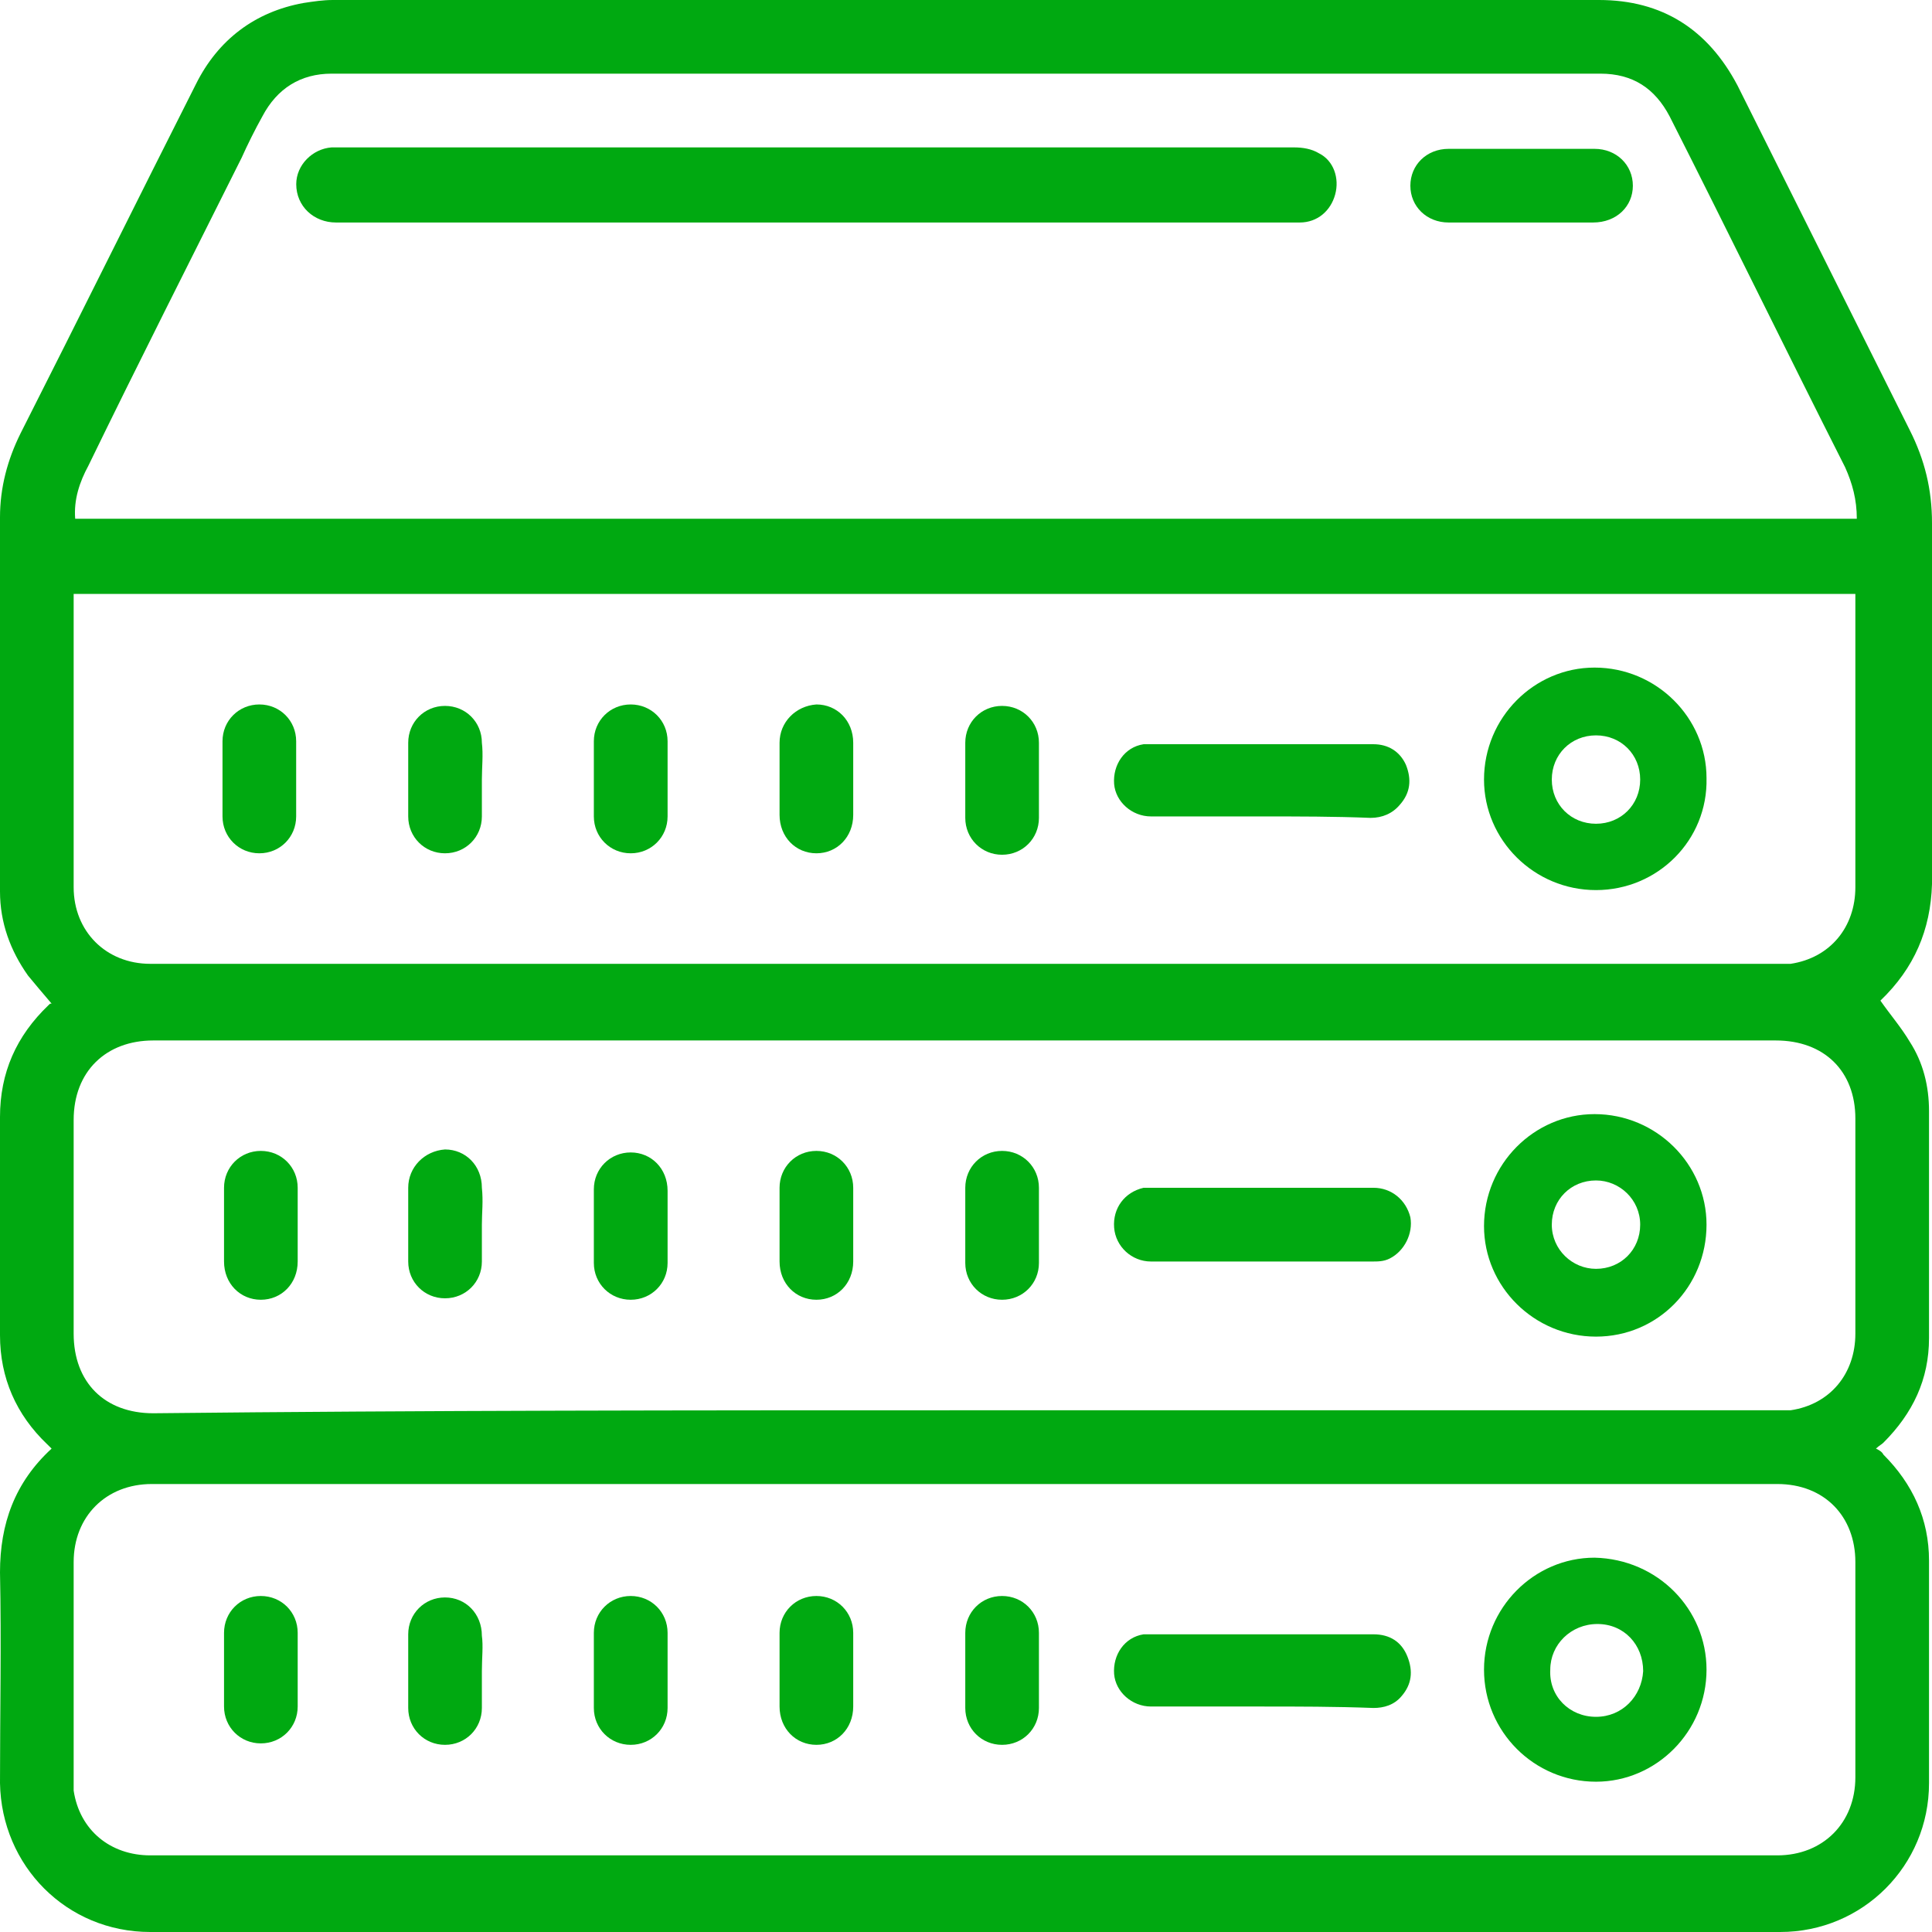 <svg width="24" height="24" viewBox="0 0 24 24" fill="none" xmlns="http://www.w3.org/2000/svg">
<path d="M23.359 12.43C23.487 12.613 23.616 12.76 23.725 12.943C23.89 13.199 23.963 13.492 23.963 13.803C23.963 14.737 23.963 15.671 23.963 16.622C23.963 17.135 23.762 17.556 23.396 17.922C23.378 17.941 23.341 17.959 23.304 17.995C23.341 18.014 23.378 18.032 23.396 18.069C23.762 18.435 23.963 18.874 23.963 19.387C23.963 20.302 23.963 21.217 23.963 22.151C23.963 23.176 23.14 24 22.114 24C15.359 24 8.604 24 1.867 24C0.824 24 0.018 23.176 0 22.151C0 21.272 0.018 20.412 0 19.533C0 18.929 0.183 18.416 0.641 17.995C0.622 17.977 0.604 17.959 0.586 17.941C0.201 17.574 0 17.117 0 16.586C0 15.689 0 14.792 0 13.876C0 13.327 0.201 12.87 0.604 12.485C0.622 12.467 0.622 12.467 0.641 12.467C0.531 12.339 0.439 12.229 0.348 12.119C0.128 11.808 0 11.46 0 11.075C0 9.519 0 7.963 0 6.426C0 6.059 0.092 5.712 0.256 5.382C0.989 3.936 1.703 2.49 2.435 1.043C2.709 0.494 3.167 0.146 3.771 0.037C3.899 0.018 4.009 0 4.137 0C9.373 0 14.609 0 19.863 0C20.65 0 21.217 0.366 21.584 1.062C22.297 2.49 23.011 3.918 23.725 5.346C23.909 5.712 24 6.078 24 6.499C24 8 24 9.501 24 10.984C23.982 11.552 23.78 12.027 23.359 12.43ZM0.934 6.444C8.311 6.444 15.689 6.444 23.066 6.444C23.066 6.206 23.011 6.005 22.92 5.803C22.188 4.357 21.474 2.892 20.741 1.446C20.558 1.098 20.284 0.915 19.881 0.915C14.627 0.915 9.373 0.915 4.119 0.915C3.735 0.915 3.442 1.098 3.259 1.446C3.167 1.611 3.076 1.794 3.002 1.959C2.362 3.24 1.721 4.503 1.098 5.785C0.989 5.986 0.915 6.206 0.934 6.444ZM23.048 7.378C15.671 7.378 8.293 7.378 0.915 7.378C0.915 7.414 0.915 7.432 0.915 7.469C0.915 8.659 0.915 9.849 0.915 11.021C0.915 11.57 1.318 11.973 1.867 11.973C8.604 11.973 15.341 11.973 22.078 11.973C22.133 11.973 22.188 11.973 22.243 11.973C22.737 11.899 23.048 11.515 23.048 11.021C23.048 9.831 23.048 8.641 23.048 7.469C23.048 7.451 23.048 7.414 23.048 7.378ZM11.991 23.048C15.359 23.048 18.728 23.048 22.078 23.048C22.645 23.048 23.048 22.645 23.048 22.078C23.048 21.181 23.048 20.302 23.048 19.405C23.048 18.837 22.664 18.435 22.078 18.435C15.341 18.435 8.604 18.435 1.886 18.435C1.318 18.435 0.915 18.837 0.915 19.405C0.915 20.302 0.915 21.199 0.915 22.096C0.915 22.151 0.915 22.188 0.915 22.243C0.989 22.737 1.373 23.048 1.867 23.048C5.254 23.048 8.622 23.048 11.991 23.048ZM11.991 17.519C15.341 17.519 18.709 17.519 22.059 17.519C22.114 17.519 22.188 17.519 22.243 17.519C22.737 17.446 23.048 17.062 23.048 16.567C23.048 15.671 23.048 14.792 23.048 13.895C23.048 13.309 22.664 12.925 22.059 12.925C15.341 12.925 8.622 12.925 1.904 12.925C1.318 12.925 0.915 13.309 0.915 13.913C0.915 14.792 0.915 15.671 0.915 16.567C0.915 17.172 1.3 17.556 1.904 17.556C5.272 17.52 8.622 17.519 11.991 17.519Z" fill="#00A911"/>
<path d="M10.142 2.764C8.147 2.764 6.169 2.764 4.174 2.764C3.899 2.764 3.68 2.563 3.68 2.288C3.68 2.05 3.881 1.849 4.119 1.831C4.156 1.831 4.174 1.831 4.211 1.831C8.165 1.831 12.119 1.831 16.073 1.831C16.183 1.831 16.293 1.849 16.384 1.904C16.568 1.995 16.641 2.215 16.586 2.416C16.531 2.618 16.366 2.764 16.146 2.764C15.817 2.764 15.506 2.764 15.176 2.764C13.492 2.764 11.826 2.764 10.142 2.764Z" fill="#00A911"/>
<path d="M18.892 2.764C18.6 2.764 18.288 2.764 17.995 2.764C17.721 2.764 17.52 2.563 17.52 2.307C17.52 2.05 17.721 1.849 17.995 1.849C18.6 1.849 19.204 1.849 19.808 1.849C20.082 1.849 20.284 2.05 20.284 2.307C20.284 2.563 20.082 2.764 19.79 2.764C19.497 2.764 19.204 2.764 18.892 2.764Z" fill="#00A911"/>
<path d="M19.826 11.057C19.057 11.057 18.435 10.435 18.435 9.684C18.435 8.915 19.057 8.293 19.808 8.293C20.576 8.293 21.199 8.915 21.199 9.666C21.217 10.435 20.595 11.057 19.826 11.057ZM19.826 10.233C20.137 10.233 20.375 9.995 20.375 9.684C20.375 9.373 20.137 9.135 19.826 9.135C19.515 9.135 19.277 9.373 19.277 9.684C19.277 9.995 19.515 10.233 19.826 10.233Z" fill="#00A911"/>
<path d="M15.671 10.142C15.213 10.142 14.755 10.142 14.298 10.142C14.06 10.142 13.858 9.959 13.84 9.739C13.822 9.501 13.968 9.281 14.206 9.245C14.224 9.245 14.261 9.245 14.279 9.245C15.213 9.245 16.128 9.245 17.062 9.245C17.245 9.245 17.391 9.336 17.465 9.501C17.538 9.684 17.52 9.849 17.391 9.995C17.3 10.105 17.172 10.16 17.025 10.16C16.586 10.142 16.128 10.142 15.671 10.142Z" fill="#00A911"/>
<path d="M2.764 9.666C2.764 9.519 2.764 9.373 2.764 9.208C2.764 8.952 2.966 8.751 3.222 8.751C3.478 8.751 3.679 8.952 3.679 9.208C3.679 9.519 3.679 9.831 3.679 10.142C3.679 10.398 3.478 10.6 3.222 10.6C2.966 10.6 2.764 10.398 2.764 10.142C2.764 9.977 2.764 9.831 2.764 9.666Z" fill="#00A911"/>
<path d="M11.991 9.684C11.991 9.538 11.991 9.373 11.991 9.227C11.991 8.97 12.192 8.769 12.448 8.769C12.705 8.769 12.906 8.97 12.906 9.227C12.906 9.538 12.906 9.849 12.906 10.16C12.906 10.416 12.705 10.618 12.448 10.618C12.192 10.618 11.991 10.416 11.991 10.16C11.991 9.995 11.991 9.831 11.991 9.684Z" fill="#00A911"/>
<path d="M9.684 9.684C9.684 9.538 9.684 9.391 9.684 9.227C9.684 8.97 9.885 8.769 10.142 8.751C10.398 8.751 10.599 8.952 10.599 9.227C10.599 9.519 10.599 9.831 10.599 10.123C10.599 10.398 10.398 10.6 10.142 10.6C9.885 10.6 9.684 10.398 9.684 10.123C9.684 9.977 9.684 9.831 9.684 9.684Z" fill="#00A911"/>
<path d="M7.377 9.666C7.377 9.519 7.377 9.373 7.377 9.208C7.377 8.952 7.579 8.751 7.835 8.751C8.091 8.751 8.293 8.952 8.293 9.208C8.293 9.519 8.293 9.831 8.293 10.142C8.293 10.398 8.091 10.6 7.835 10.6C7.579 10.6 7.377 10.398 7.377 10.142C7.377 9.977 7.377 9.831 7.377 9.666Z" fill="#00A911"/>
<path d="M5.986 9.684C5.986 9.831 5.986 9.995 5.986 10.142C5.986 10.398 5.785 10.6 5.528 10.6C5.272 10.6 5.071 10.398 5.071 10.142C5.071 9.831 5.071 9.538 5.071 9.227C5.071 8.97 5.272 8.769 5.528 8.769C5.785 8.769 5.986 8.97 5.986 9.227C6.004 9.373 5.986 9.538 5.986 9.684Z" fill="#00A911"/>
<path d="M21.199 20.741C21.199 21.51 20.576 22.133 19.826 22.133C19.057 22.133 18.435 21.51 18.435 20.741C18.435 19.973 19.057 19.35 19.808 19.35C20.595 19.368 21.199 19.991 21.199 20.741ZM19.826 21.327C20.155 21.327 20.393 21.071 20.412 20.76C20.412 20.43 20.174 20.174 19.844 20.174C19.515 20.174 19.258 20.43 19.258 20.741C19.24 21.071 19.496 21.327 19.826 21.327Z" fill="#00A911"/>
<path d="M15.671 21.199C15.213 21.199 14.755 21.199 14.298 21.199C14.06 21.199 13.858 21.016 13.84 20.796C13.822 20.558 13.968 20.339 14.206 20.302C14.243 20.302 14.261 20.302 14.298 20.302C15.213 20.302 16.147 20.302 17.062 20.302C17.263 20.302 17.41 20.394 17.483 20.577C17.556 20.76 17.538 20.924 17.41 21.071C17.318 21.181 17.19 21.217 17.062 21.217C16.586 21.199 16.128 21.199 15.671 21.199Z" fill="#00A911"/>
<path d="M11.991 20.741C11.991 20.595 11.991 20.43 11.991 20.284C11.991 20.027 12.192 19.826 12.448 19.826C12.705 19.826 12.906 20.027 12.906 20.284C12.906 20.595 12.906 20.906 12.906 21.217C12.906 21.474 12.705 21.675 12.448 21.675C12.192 21.675 11.991 21.474 11.991 21.217C11.991 21.053 11.991 20.906 11.991 20.741Z" fill="#00A911"/>
<path d="M10.599 20.741C10.599 20.888 10.599 21.034 10.599 21.199C10.599 21.474 10.398 21.675 10.142 21.675C9.885 21.675 9.684 21.474 9.684 21.199C9.684 20.888 9.684 20.595 9.684 20.284C9.684 20.027 9.885 19.826 10.142 19.826C10.398 19.826 10.599 20.027 10.599 20.284C10.599 20.448 10.599 20.595 10.599 20.741Z" fill="#00A911"/>
<path d="M7.377 20.741C7.377 20.595 7.377 20.43 7.377 20.284C7.377 20.027 7.579 19.826 7.835 19.826C8.091 19.826 8.293 20.027 8.293 20.284C8.293 20.595 8.293 20.906 8.293 21.217C8.293 21.474 8.091 21.675 7.835 21.675C7.579 21.675 7.377 21.474 7.377 21.217C7.377 21.053 7.377 20.906 7.377 20.741Z" fill="#00A911"/>
<path d="M5.986 20.76C5.986 20.906 5.986 21.053 5.986 21.217C5.986 21.474 5.785 21.675 5.528 21.675C5.272 21.675 5.071 21.474 5.071 21.217C5.071 20.906 5.071 20.613 5.071 20.302C5.071 20.046 5.272 19.844 5.528 19.844C5.785 19.844 5.986 20.046 5.986 20.32C6.004 20.448 5.986 20.595 5.986 20.76Z" fill="#00A911"/>
<path d="M3.698 20.741C3.698 20.888 3.698 21.053 3.698 21.199C3.698 21.455 3.497 21.657 3.24 21.657C2.984 21.657 2.783 21.455 2.783 21.199C2.783 20.888 2.783 20.595 2.783 20.284C2.783 20.027 2.984 19.826 3.24 19.826C3.497 19.826 3.698 20.027 3.698 20.284C3.698 20.448 3.698 20.595 3.698 20.741Z" fill="#00A911"/>
<path d="M19.826 16.604C19.057 16.604 18.435 15.982 18.435 15.231C18.435 14.462 19.057 13.84 19.808 13.84C20.576 13.84 21.199 14.462 21.199 15.213C21.199 15.982 20.595 16.604 19.826 16.604ZM20.375 15.213C20.375 14.902 20.119 14.664 19.826 14.664C19.515 14.664 19.277 14.902 19.277 15.213C19.277 15.524 19.533 15.762 19.826 15.762C20.137 15.762 20.375 15.524 20.375 15.213Z" fill="#00A911"/>
<path d="M15.671 15.671C15.213 15.671 14.755 15.671 14.298 15.671C14.06 15.671 13.858 15.487 13.84 15.249C13.822 15.011 13.968 14.81 14.206 14.755C14.243 14.755 14.261 14.755 14.298 14.755C15.213 14.755 16.147 14.755 17.062 14.755C17.282 14.755 17.465 14.902 17.52 15.121C17.556 15.323 17.446 15.542 17.263 15.634C17.19 15.671 17.117 15.671 17.044 15.671C16.586 15.671 16.128 15.671 15.671 15.671Z" fill="#00A911"/>
<path d="M11.991 15.213C11.991 15.066 11.991 14.902 11.991 14.755C11.991 14.499 12.192 14.297 12.448 14.297C12.705 14.297 12.906 14.499 12.906 14.755C12.906 15.066 12.906 15.378 12.906 15.689C12.906 15.945 12.705 16.146 12.448 16.146C12.192 16.146 11.991 15.945 11.991 15.689C11.991 15.524 11.991 15.359 11.991 15.213Z" fill="#00A911"/>
<path d="M10.599 15.213C10.599 15.359 10.599 15.506 10.599 15.671C10.599 15.945 10.398 16.146 10.142 16.146C9.885 16.146 9.684 15.945 9.684 15.671C9.684 15.359 9.684 15.066 9.684 14.755C9.684 14.499 9.885 14.297 10.142 14.297C10.398 14.297 10.599 14.499 10.599 14.755C10.599 14.902 10.599 15.066 10.599 15.213Z" fill="#00A911"/>
<path d="M8.293 15.231C8.293 15.378 8.293 15.524 8.293 15.689C8.293 15.945 8.091 16.146 7.835 16.146C7.579 16.146 7.377 15.945 7.377 15.689C7.377 15.378 7.377 15.085 7.377 14.774C7.377 14.517 7.579 14.316 7.835 14.316C8.091 14.316 8.293 14.517 8.293 14.792C8.293 14.92 8.293 15.066 8.293 15.231Z" fill="#00A911"/>
<path d="M5.986 15.213C5.986 15.359 5.986 15.524 5.986 15.671C5.986 15.927 5.785 16.128 5.528 16.128C5.272 16.128 5.071 15.927 5.071 15.671C5.071 15.359 5.071 15.066 5.071 14.755C5.071 14.499 5.272 14.297 5.528 14.279C5.785 14.279 5.986 14.48 5.986 14.755C6.004 14.92 5.986 15.066 5.986 15.213Z" fill="#00A911"/>
<path d="M3.698 15.213C3.698 15.359 3.698 15.506 3.698 15.671C3.698 15.945 3.497 16.146 3.24 16.146C2.984 16.146 2.783 15.945 2.783 15.671C2.783 15.359 2.783 15.066 2.783 14.755C2.783 14.499 2.984 14.297 3.24 14.297C3.497 14.297 3.698 14.499 3.698 14.755C3.698 14.902 3.698 15.066 3.698 15.213Z" fill="#00A911"/>
</svg>
